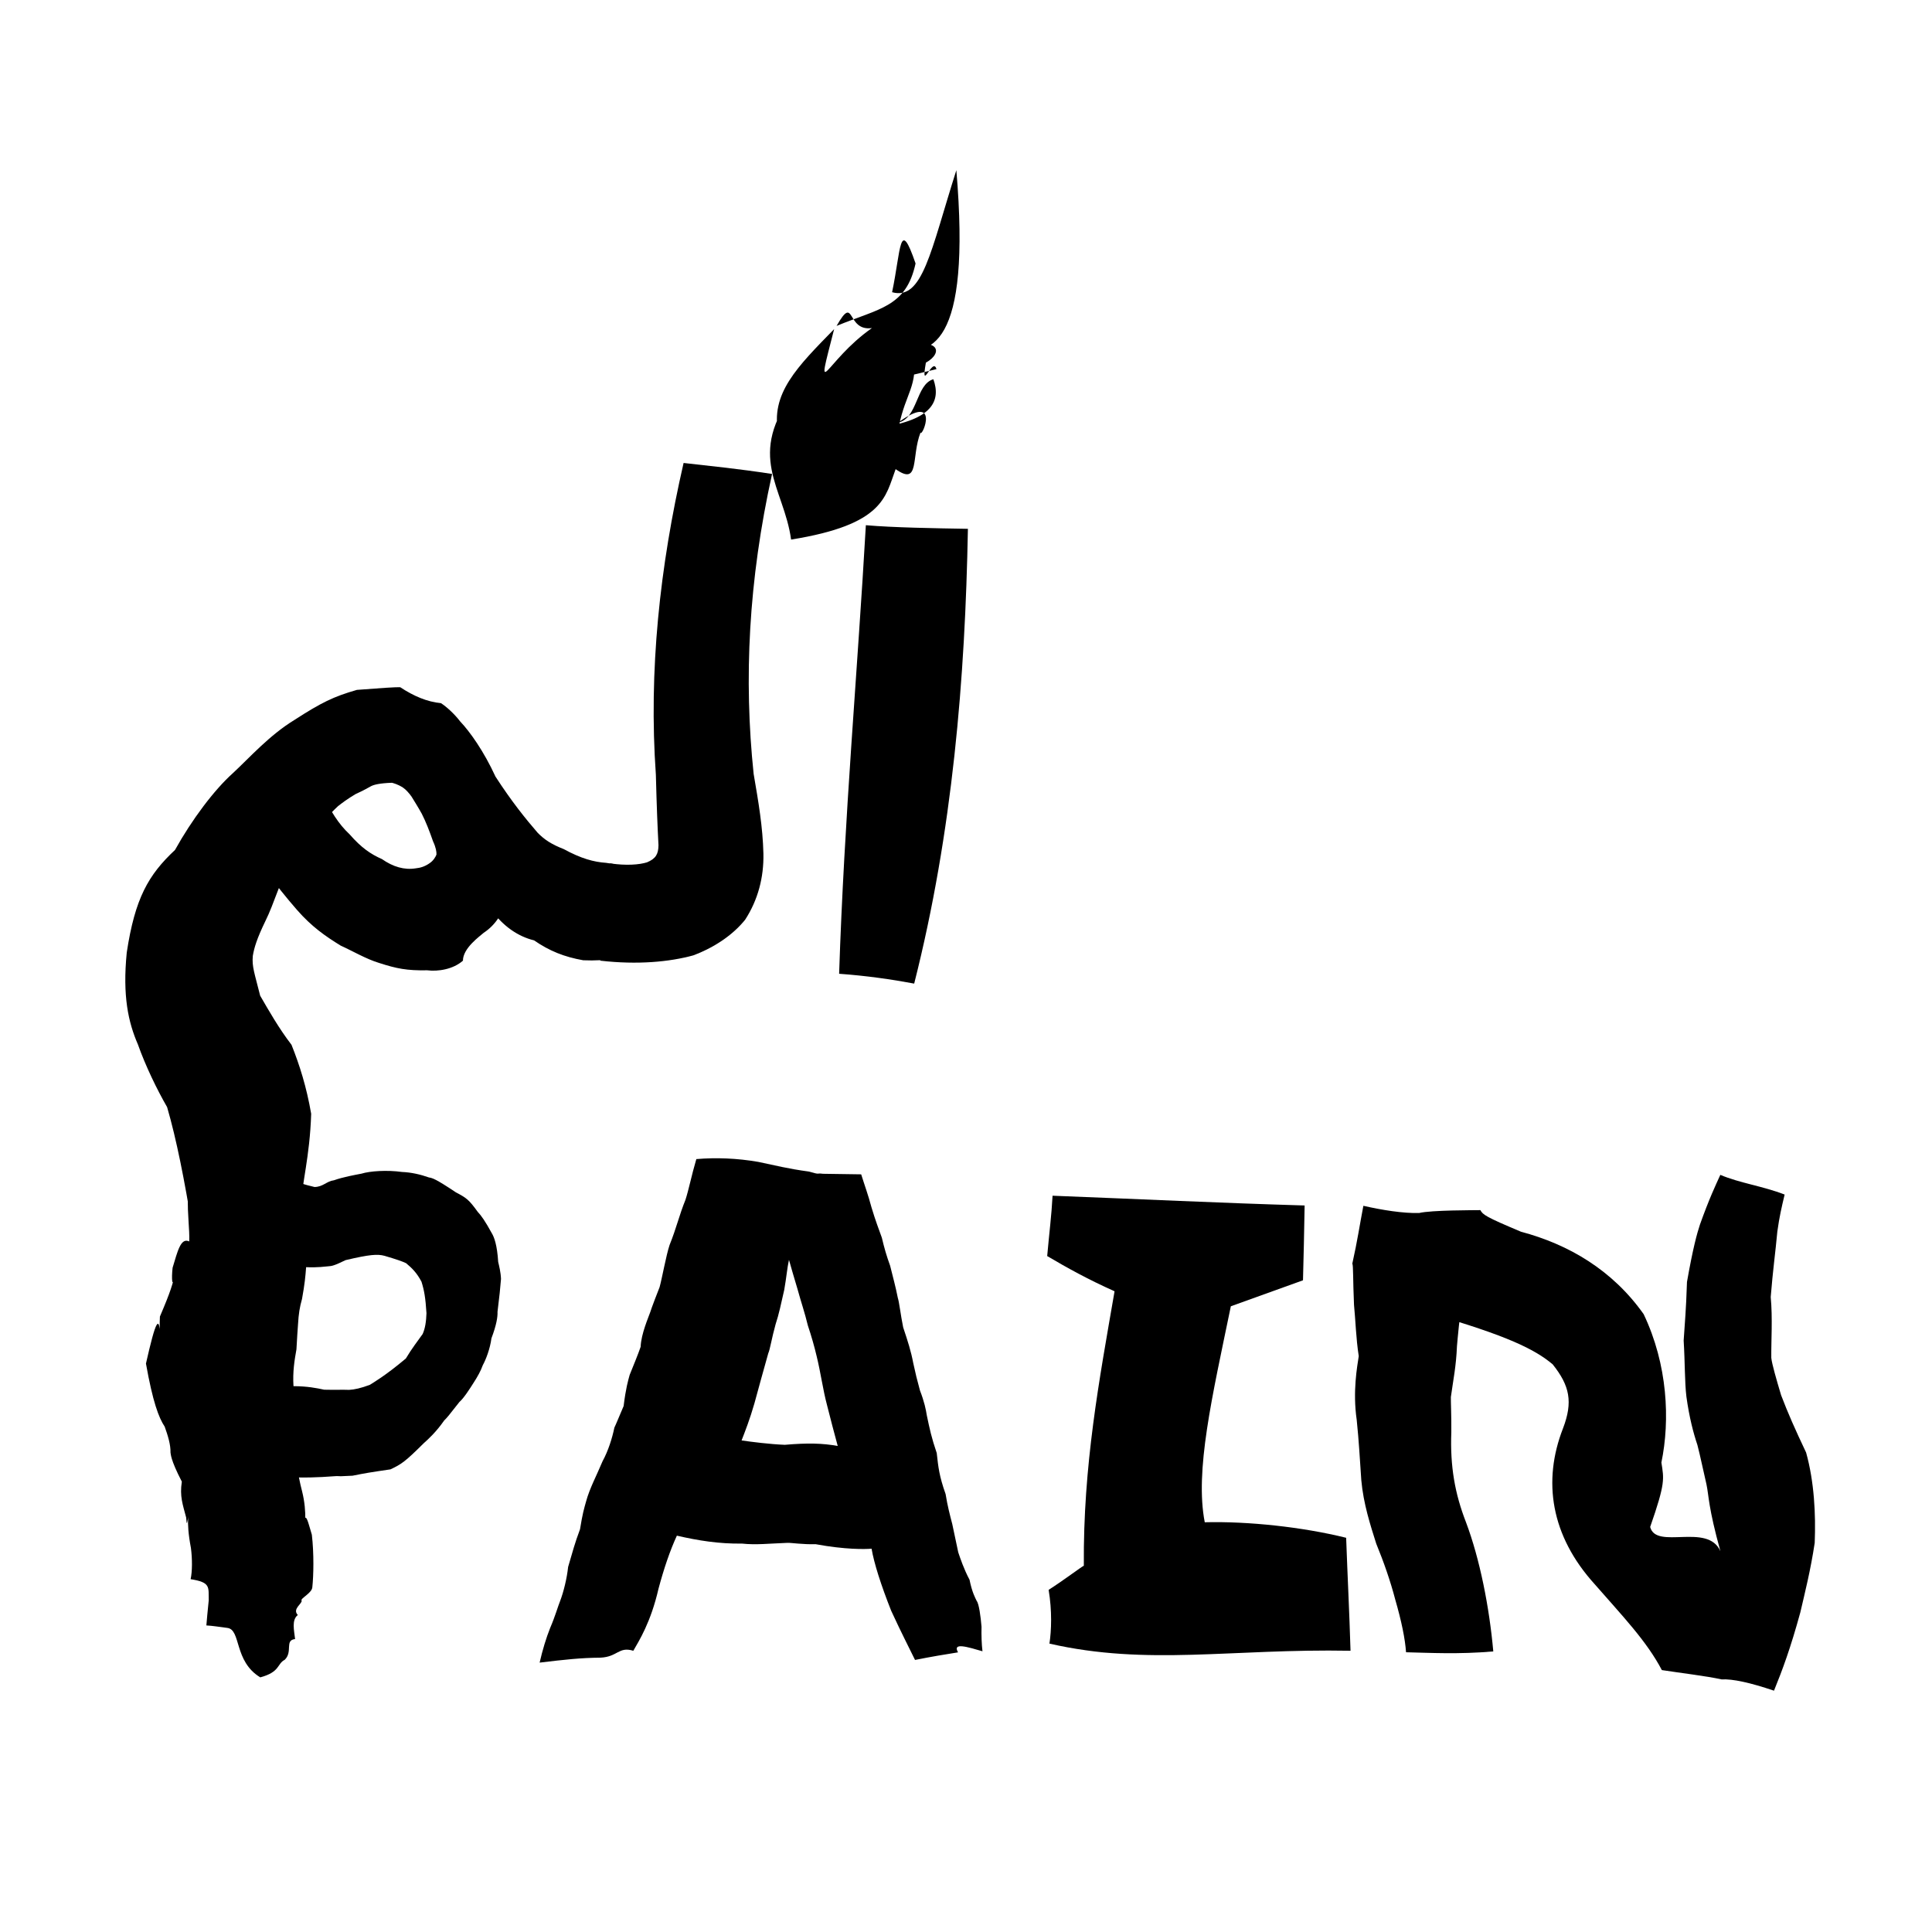 <?xml version="1.0" ?>
<svg xmlns="http://www.w3.org/2000/svg" version="1.1" width="600" height="600">
  <defs/>
  <g>
    <path stroke-width="0" fill="rgb(0, 0, 0)" opacity="1.0" d="M 103.723 366.542 C 106.55 365.532 110.22 364.888 112.281 364.484 C 114.907 363.672 120.183 363.315 124.858 363.966 C 127.673 364.077 130.556 364.727 133.227 365.675 C 134.258 365.844 135.256 366.06 141.538 370.27 C 144.849 372.025 145.574 372.486 148.372 376.37 C 149.426 377.45 150.728 379.316 152.729 382.978 C 153.463 384.183 154.389 386.612 154.717 391.907 C 154.968 392.941 155.515 395.12 155.591 397.182 C 155.306 400.755 155.162 401.853 154.507 407.406 C 154.574 408.89 154.226 411.388 152.621 415.624 C 152.2 418.841 150.923 422.178 149.943 423.962 C 149.314 425.738 148.271 427.589 147.173 429.279 C 145.852 431.38 144.024 434.235 142.67 435.401 C 139.389 439.609 138.824 440.289 137.955 441.129 C 135.427 444.761 132.974 446.978 131.634 448.169 C 125.775 453.997 124.668 454.715 121.26 456.324 C 114.767 457.275 113.242 457.538 109.496 458.292 C 104.192 458.572 106.595 458.425 104.522 458.41 C 98.117 458.917 93.558 458.878 92.834 458.833 C 93.136 460.327 93.484 461.932 93.817 463.14 C 95.443 469.609 94.755 475.394 94.093 477.885 C 92.448 481.077 94.755 474.171 93.515 478.963 C 94.61 467.597 95.113 470.785 96.847 476.624 C 97.537 482.505 97.38 489.312 97.002 492.847 C 96.977 494.743 93.126 496.436 93.67 497.088 C 93.912 498.01 90.67 499.689 92.489 501.552 C 90.497 503.11 91.35 506.342 91.642 509.022 C 88.32 509.393 91.024 512.928 88.426 515.462 C 85.989 516.71 87.06 519.242 80.834 520.919 C 72.57 515.928 74.926 506.084 70.596 505.563 C 68.037 505.231 66.017 504.9 64.09 504.793 C 64.25 502.609 64.434 501.02 64.823 496.99 C 64.739 492.836 65.476 491.414 59.197 490.43 C 59.728 488.08 59.741 484.183 59.294 480.742 C 57.615 471.919 58.746 469.134 58.958 467.146 C 57.875 476.033 57.979 472.47 57.813 471.279 C 56.766 467.264 55.757 464.682 56.472 460.141 C 52.81 453.065 53.09 451.544 52.948 451.102 C 53.023 448.681 52.131 445.811 51.149 443.066 C 49.292 440.267 47.443 435.354 45.329 423.464 C 48.328 410.231 49.573 407.29 49.82 416.305 C 49.594 415.013 49.524 410.841 49.663 408.862 C 53.077 400.883 53.644 398.738 54.42 395.266 C 53.426 401.14 53.221 396.934 53.603 393.704 C 55.166 388.541 56.141 384.267 58.764 385.538 C 58.942 382.006 58.13 376.354 58.389 372.315 C 58.835 369.264 59.305 366.023 59.79 362.558 C 64.801 363.008 69.426 363.685 73.302 363.96 C 77.135 364.315 81.985 364.702 87.012 365.574 C 91.414 366.831 94.789 367.998 97.694 368.637 C 100.386 368.574 101.41 366.829 103.723 366.542M 107.33 391.343 C 103.696 393.118 103.062 393.183 101.869 393.267 C 98.487 393.662 96.398 393.577 95.066 393.534 C 94.859 396.361 94.627 398.825 93.796 403.395 C 93.077 405.931 92.737 408.002 92.544 411.383 C 92.427 413.154 92.24 415.543 92.063 419.05 C 91.453 422.477 90.866 425.981 91.145 430.485 C 95.394 430.496 98.34 431.074 100.682 431.586 C 104.268 431.673 106.26 431.55 108.421 431.635 C 109.962 431.569 112.111 431.113 114.858 430.072 C 115.861 429.425 119.631 427.288 126.039 421.894 C 127.997 418.621 129.672 416.549 131.256 414.295 C 132.038 412.579 132.365 410.347 132.444 407.812 C 132.14 402.995 131.749 400.781 130.895 398.041 C 129.441 395.271 127.922 393.798 126.109 392.292 C 124.888 391.709 122.948 391.042 119.42 390.008 C 117.247 389.414 114.784 389.585 107.33 391.343"/>
    <path stroke-width="0" fill="rgb(0, 0, 0)" opacity="1.0" d="M 284.171 515.511 C 282.319 511.698 280.072 507.403 276.765 500.235 C 273.581 492.201 271.43 485.433 270.678 480.961 C 268.556 481.134 262.555 481.265 253.275 479.559 C 249.513 479.694 245.31 479.067 244.585 479.145 C 238.797 479.357 234.796 479.843 230.477 479.378 C 223.232 479.474 216.799 478.429 210.207 476.915 C 208.05 481.624 206.222 486.995 204.506 493.381 C 202.111 503.835 198.474 509.536 196.683 512.663 C 192.118 511.249 191.865 514.568 186.453 514.804 C 180.4 514.846 175.274 515.416 167.586 516.34 C 168.486 512.4 169.608 508.722 170.844 505.606 C 172.407 501.988 173.273 498.86 173.915 497.304 C 175.071 494.304 176.091 489.975 176.435 486.634 C 177.742 482.156 178.532 479.174 180.131 474.915 C 180.936 469.95 181.379 468.565 182.008 466.308 C 183.089 462.279 185.268 458.276 187.138 453.785 C 188.867 450.625 190.137 446.626 190.799 443.36 C 191.502 441.88 191.836 440.939 193.672 436.664 C 194.36 431.087 195.052 428.783 195.552 426.974 C 196.789 423.917 198.223 420.443 198.958 418.255 C 199.101 414.261 201.41 409.054 201.94 407.494 C 202.191 406.563 204.554 400.413 204.84 399.746 C 205.607 396.993 206.883 389.8 207.944 386.646 C 210.099 381.3 210.924 377.424 212.867 372.638 C 213.866 369.625 214.777 364.949 216.255 359.964 C 222.432 359.443 228.943 359.697 235.48 360.833 C 241.146 362 244.589 362.942 251.14 363.829 C 255.033 364.945 253.279 364.225 255.594 364.53 C 260.475 364.607 263.734 364.65 267.447 364.702 C 268.49 368.068 269.602 371.007 270.64 374.926 C 271.924 379.205 272.874 381.614 273.868 384.386 C 274.631 387.621 275.316 389.997 276.442 393.098 C 277.404 397.027 278.046 399.159 278.834 403.106 C 279.242 404.272 279.723 408.485 280.489 412.226 C 281.96 416.636 282.921 419.609 283.618 423.314 C 284.342 426.656 284.758 428.382 285.712 431.847 C 287.056 435.317 287.556 437.776 287.816 439.491 C 288.713 443.767 289.296 446.533 290.911 451.254 C 291.402 455.701 291.675 458.376 293.667 464.001 C 294.261 467.688 294.975 470.399 295.735 473.314 C 296.188 475.437 297.011 479.238 297.594 482.094 C 298.202 483.891 299.333 487.297 301.095 490.6 C 301.908 494.577 302.87 496.235 303.326 497.192 C 304.027 498.056 304.564 502.039 304.822 505.191 C 304.754 507.763 304.85 510.643 305.116 512.816 C 300.328 511.427 295.724 509.997 297.527 513.153 C 293.587 513.774 289.317 514.48 284.171 515.511M 253.642 421.269 C 252.926 418.232 252.003 414.96 250.884 411.635 C 249.961 407.761 248.729 404.205 247.68 400.358 C 246.542 396.613 245.646 393.432 245.024 391.257 C 244.474 393.666 244.232 396.776 243.553 400.573 C 242.596 404.809 241.88 408.243 240.861 411.292 C 239.655 415.605 239.155 419.047 238.587 420.299 C 237.167 425.432 235.605 430.901 234.29 435.834 C 232.899 440.703 231.36 444.623 230.304 447.339 C 233.306 447.779 239.03 448.513 243.719 448.7 C 250.848 448.087 255.431 448.202 260.164 449.059 C 259.039 444.847 257.995 441.028 256.822 436.297 C 255.568 431.599 254.856 426.218 253.642 421.269"/>
    <path stroke-width="0" fill="rgb(0, 0, 0)" opacity="1.0" d="M 419.417 512.655 C 382.217 511.967 356.507 517.409 325.913 510.439 C 326.534 506.375 326.759 500.329 325.664 493.747 C 330.694 490.509 335.507 486.813 336.593 486.244 C 336.36 455.061 341.354 428.73 346.137 401.02 C 337.897 397.328 331.492 393.786 325.215 390.081 C 325.912 382.245 326.527 377.893 326.884 371.342 C 354.772 372.418 377.865 373.563 405.163 374.374 C 405.032 381.854 404.854 390.811 404.655 397.611 C 397.752 400.098 390.464 402.72 382.248 405.677 C 376.39 434.029 371.037 456.803 374.149 472.753 C 387.635 472.409 404.523 474.221 418.058 477.574 C 418.486 489.58 419.058 500.476 419.417 512.655"/>
    <path stroke-width="0" fill="rgb(0, 0, 0)" opacity="1.0" d="M 550.928 525.054 C 543.447 522.532 538.094 521.37 534.633 521.547 C 529.835 520.483 521.619 519.521 516.104 518.662 C 511.305 509.526 503.775 501.784 495.248 491.989 C 481.592 476.932 479.027 459.98 485.395 443.613 C 488.545 435.39 487.5 430.341 482.191 423.699 C 476.598 419.011 468.161 414.845 444.249 407.909 C 453.304 407.785 450.201 402.114 455.024 396.395 C 452.917 411.704 452.787 414.777 452.472 418.065 C 452.22 424.315 451.32 428.489 450.579 433.869 C 450.546 435.368 450.763 439.452 450.721 444.734 C 450.311 455.452 451.853 463.931 455.269 472.726 C 459.606 484.24 462.537 499.211 463.755 512.867 C 452.789 513.807 444.064 513.288 436.66 513.125 C 436.364 508.961 435.284 503.597 433.295 496.716 C 431.835 491.117 429.741 485.082 427.396 479.379 C 425.568 473.597 423.42 467.001 422.764 459.68 C 422.26 452.557 422.075 448.154 421.338 440.943 C 420.051 432.138 421.484 424.384 421.972 421.157 C 421.109 415.669 420.957 409.705 420.499 405.223 C 420.155 397.522 420.306 392.958 419.976 392.421 C 421.553 385.394 422.299 380.21 423.408 374.473 C 429.276 375.807 435.746 376.838 440.719 376.711 C 444.516 375.792 457.818 375.851 459.734 375.813 C 460.544 377.265 461.411 377.914 472.334 382.514 C 487.154 386.464 500.721 394.386 510.443 408.109 C 517.939 423.816 518.682 441.065 515.961 454.204 C 516.742 459.299 517.288 460.426 512.474 474.213 C 514.33 481.445 530.339 472.77 534.287 481.741 C 530.469 467.945 530.734 464.629 529.955 460.96 C 529.235 457.971 527.985 451.908 527.141 448.736 C 525.906 445.066 524.63 440.26 523.727 433.739 C 523.177 429.207 523.298 423.034 522.876 416.326 C 523.261 410.257 523.599 407.485 523.907 398.124 C 525.764 387.534 527.065 382.909 527.949 380.254 C 530.851 372.146 532.797 368.083 534.265 364.863 C 540.205 367.403 547.448 368.345 554.235 370.979 C 553.249 375.142 552.618 377.802 551.969 382.459 C 551.383 388.942 550.594 394.28 549.911 402.799 C 550.526 409.323 550.038 416.301 550.09 421.676 C 550.276 423.57 551.695 428.47 553.134 433.274 C 555.292 438.933 557.365 443.622 560.902 451.096 C 563.426 460.143 563.932 470.25 563.573 479.151 C 562.278 487.755 560.539 494.567 559.112 500.722 C 556.076 511.825 553.546 518.64 550.928 525.054"/>
    <path stroke-width="0" fill="rgb(0, 0, 0)" opacity="1.0" d="M 59.786 381.715 C 57.272 366.355 54.816 353.851 51.897 343.82 C 48.782 338.422 45.212 331.081 42.823 324.349 C 39.848 317.483 38.02 309.364 39.366 295.8 C 41.916 278.986 46.058 271.725 54.349 263.962 C 59.608 254.508 66.519 245.303 72.356 240.079 C 77.493 235.324 83.596 228.378 91.466 223.568 C 99.778 218.206 103.531 216.349 110.849 214.249 C 118.144 213.675 123.11 213.356 124.286 213.418 C 128.49 216.198 132.668 217.963 136.931 218.371 C 138.557 219.384 141.132 221.702 142.901 224.037 C 145.9 227.194 150.232 233.245 153.876 241.176 C 158.908 248.953 163.321 254.399 166.986 258.635 C 169.106 260.798 171.298 262.218 175.088 263.702 C 180.456 266.633 184.393 267.7 188.221 267.961 C 193.344 268.547 197.487 270.544 199.617 273.726 C 201.89 276.843 202.664 280.509 202.453 283.977 C 202.084 288.3 200.123 292.206 196.716 294.913 C 193.343 297.512 188.59 298.537 181.13 298.219 C 175.236 297.184 170.614 295.321 165.862 292.04 C 160.826 290.818 156.21 287.59 152.67 282.681 C 153.887 281.84 155.471 280.759 156.99 279.8 C 156.185 283.55 153.924 287.241 150.231 289.677 C 149.082 290.715 143.749 294.434 143.771 298.343 C 140.728 301.041 136.017 301.767 132.674 301.334 C 126.321 301.451 123.2 300.812 117.768 299.062 C 113.782 297.876 109.322 295.251 105.799 293.667 C 101.086 290.762 96.804 287.814 92.231 282.577 C 88.805 278.633 85.684 274.816 81.542 269.021 C 84.504 268.686 87.264 268.434 90.085 268.186 C 87.163 273.119 85.095 280.686 82.467 285.943 C 79.704 291.652 78.952 294.322 78.515 296.837 C 78.195 300.205 79.064 302.253 80.796 309.219 C 83.409 313.719 86.603 319.375 90.528 324.469 C 93.055 330.788 95.192 337.542 96.637 345.894 C 96.23 359.331 93.571 368.239 93.669 373.425 C 82.585 374.657 71.707 377.489 59.786 381.715M 129.061 269.674 C 130.582 269.532 131.993 269.076 133.387 268.094 C 134.597 267.288 135.211 266.209 135.543 265.423 C 135.603 264.597 135.388 263.205 134.483 261.279 C 133.396 258.158 132.282 255.253 130.973 252.69 C 129.755 250.5 128.614 248.72 127.837 247.435 C 127.111 246.381 126.006 245.15 125.149 244.593 C 123.543 243.553 122.285 243.262 121.723 243.095 C 117.982 243.231 116.17 243.668 115.237 244.155 C 114.171 244.713 113.298 245.302 110.412 246.618 C 107.939 248.081 106.258 249.355 104.972 250.359 C 103.446 251.826 102.318 252.827 101.928 253.96 C 101.252 251.489 100.757 249.438 100.235 246.617 C 102.522 251.711 105.135 255.912 108.571 259.106 C 112.227 263.305 115.164 265.275 118.609 266.794 C 122.098 269.232 125.593 270.225 129.061 269.674"/>
    <path stroke-width="0" fill="rgb(0, 0, 0)" opacity="1.0" d="M 186.418 298.343 C 187.231 288.296 188.196 278.059 189.431 268.128 C 194.441 268.872 198.54 268.553 200.94 267.804 C 203.648 266.655 204.454 265.304 204.498 262.507 C 204.195 256.721 203.949 250.776 203.687 240.625 C 201.415 208.406 204.88 176.017 212.297 143.779 C 221.979 144.885 228.871 145.529 239.773 147.194 C 232.426 180.382 230.965 210.899 234.047 240.319 C 235.55 249.079 236.878 256.768 237.084 265.082 C 237.237 272.469 235.406 279.447 231.422 285.615 C 228.012 289.859 222.599 293.955 215.299 296.701 C 207.884 298.735 197.974 299.668 186.418 298.343"/>
    <path stroke-width="0" fill="rgb(0, 0, 0)" opacity="1.0" d="M 260.599 302.414 C 262.174 254.225 266.343 208.01 268.9 163.106 C 277.235 163.84 290.306 164.061 300.592 164.229 C 299.75 210.575 295.84 258.37 283.911 305.465 C 277.022 304.167 269.016 303.016 260.599 302.414M 245.683 167.569 C 243.445 151.241 231.366 141.58 247.049 121.172 C 256.347 130.555 263.422 125.297 269.153 119.738 C 272.779 127.414 273.133 130.287 267.301 123.407 C 267.68 125.131 269.966 130.501 269.561 135.476 C 260.633 142.056 250.822 144.498 241.795 134.909 C 238.983 122.285 247.764 113.785 259.049 102.207 C 252.873 126.335 255.952 112.28 270.785 101.882 C 262.687 103.032 265.65 91.025 259.804 101.213 C 273.101 95.728 281.381 95.393 284.336 81.82 C 279.27 67.037 279.815 77.686 277.046 90.748 C 286.552 93.373 288.978 78.12 297.004 52.854 C 301.671 107.771 289.051 111.255 277.197 108.132 C 292.404 103.975 292.999 109.621 287.541 112.627 C 285.809 122.551 289.693 110.495 290.822 114.635 C 273.109 118.981 274.978 118.82 273.703 107.688 C 281.863 99.284 278.592 106.564 284.015 113.155 C 284.219 121.824 280.036 123.642 278.398 137.092 C 266.513 139.821 262.737 122.909 267.82 118.716 C 273.607 126.103 274.535 131.317 277.415 137.659 C 271.099 131.261 273.562 127.148 277.918 110.515 C 283.487 120.21 276.185 120.615 273.44 132.724 C 289.716 130.402 292.236 124.372 289.865 117.775 C 284.375 119.377 285.093 129.939 278.842 131.286 C 292.196 121.61 286.376 135.982 285.878 134.33 C 282.919 141.89 285.724 151.037 278.147 145.693 C 274.962 154.204 274.616 162.923 245.683 167.569"/>
  </g>
</svg>
